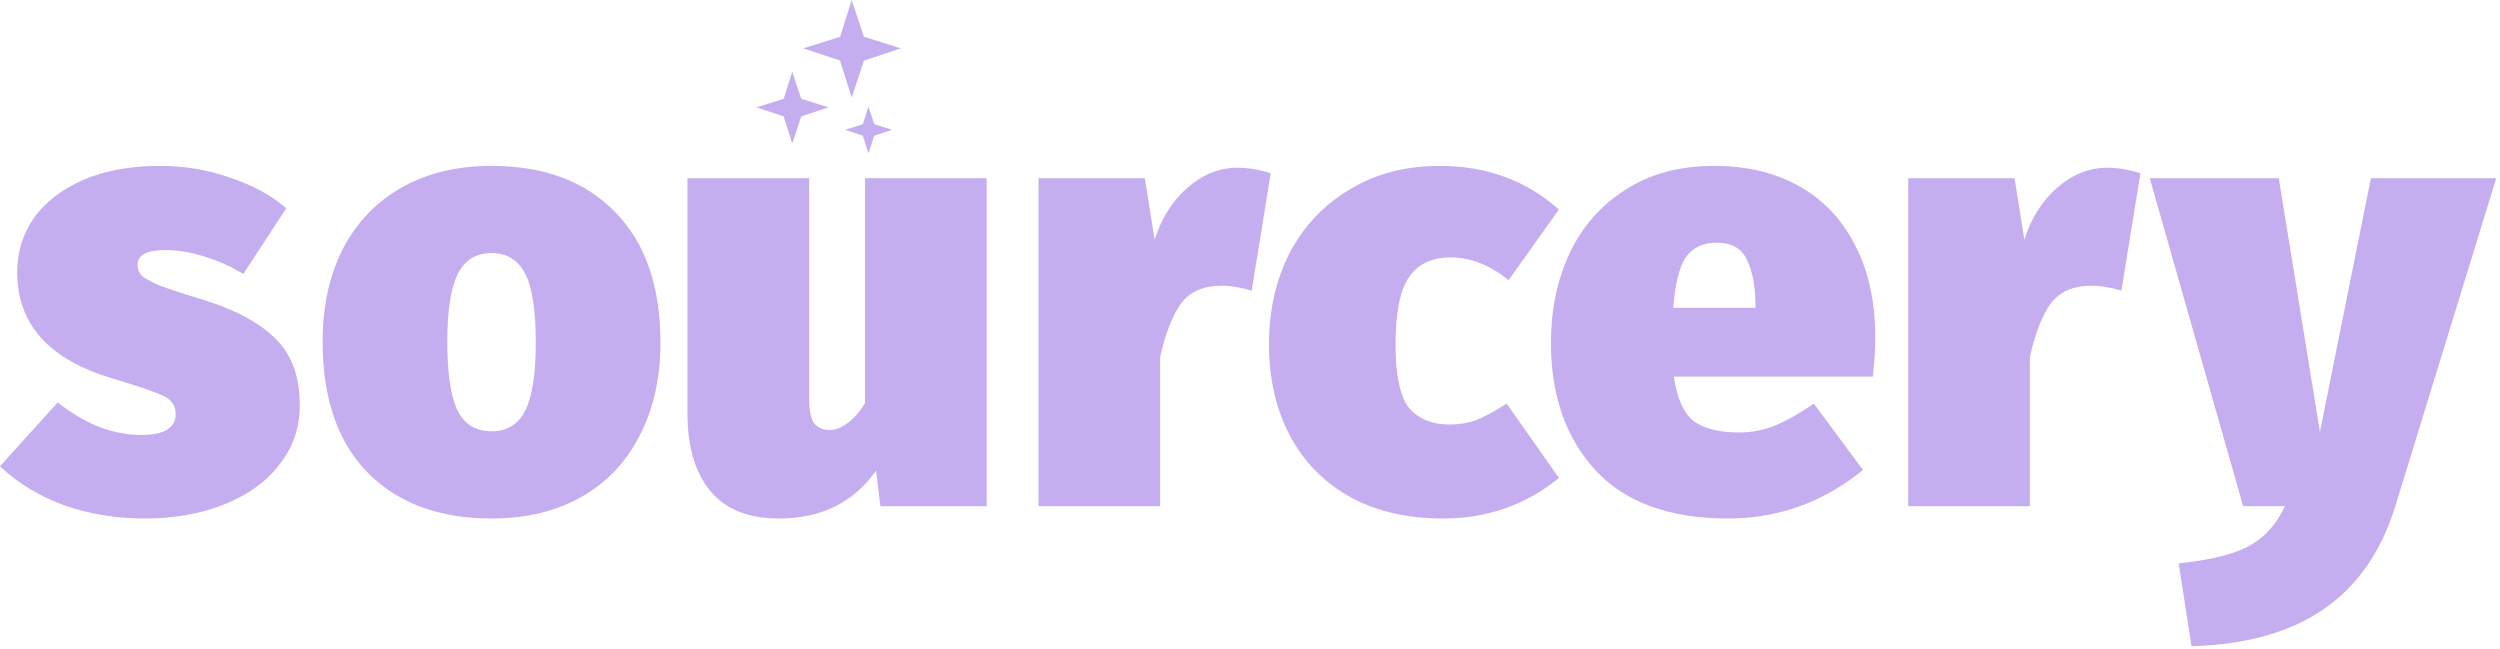 <svg width="643" height="167" viewBox="0 0 643 167" fill="none" xmlns="http://www.w3.org/2000/svg">
<path d="M219.054 0L215.104 12.55L219.054 25.09L223.214 12.55L219.054 0Z" fill="#C5AEEF"/>
<path d="M219.164 8.49L206.614 12.44L219.164 16.6L231.704 12.44L219.164 8.49Z" fill="#C5AEEF"/>
<path d="M200.854 27.69L203.764 36.94L206.834 27.69L203.764 18.44L200.854 27.69Z" fill="#C5AEEF"/>
<path d="M203.845 24.7L194.585 27.61L203.845 30.68L213.095 27.61L203.845 24.7Z" fill="#C5AEEF"/>
<path d="M221.465 33.42L223.355 39.44L225.355 33.42L223.355 27.41L221.465 33.42Z" fill="#C5AEEF"/>
<path d="M223.405 31.48L217.395 33.38L223.405 35.37L229.425 33.38L223.405 31.48Z" fill="#C5AEEF"/>
<path d="M41.238 42.667C47.453 42.667 53.404 43.667 59.092 45.669C64.885 47.565 69.731 50.198 73.628 53.569L62.568 70.475C59.513 68.579 56.248 67.104 52.772 66.051C49.296 64.892 45.873 64.313 42.502 64.313C37.762 64.313 35.392 65.577 35.392 68.105C35.392 69.158 35.708 70.053 36.34 70.791C36.972 71.423 38.447 72.266 40.764 73.319C43.187 74.267 47.031 75.531 52.298 77.111C60.725 79.744 66.939 83.115 70.942 87.223C75.05 91.225 77.104 96.913 77.104 104.287C77.104 109.975 75.366 115.031 71.89 119.455C68.519 123.879 63.779 127.302 57.67 129.725C51.666 132.147 44.819 133.359 37.13 133.359C29.757 133.359 22.805 132.2 16.274 129.883C9.849 127.46 4.424 124.142 0 119.929L14.852 103.497C18.012 106.025 21.435 108.079 25.122 109.659C28.914 111.133 32.653 111.871 36.34 111.871C39.184 111.871 41.343 111.449 42.818 110.607C44.398 109.659 45.188 108.342 45.188 106.657C45.188 105.182 44.819 104.076 44.082 103.339C43.45 102.496 42.081 101.706 39.974 100.969C37.867 100.126 34.181 98.915 28.914 97.335C12.587 92.49 4.424 83.378 4.424 70.001C4.424 64.84 5.846 60.205 8.69 56.097C11.639 51.989 15.853 48.724 21.33 46.301C26.913 43.878 33.549 42.667 41.238 42.667Z" fill="#C5AEEF"/>
<path d="M126.426 42.667C139.909 42.667 150.495 46.617 158.184 54.517C165.979 62.417 169.876 73.635 169.876 88.171C169.876 97.23 168.085 105.182 164.504 112.029C161.028 118.875 156.025 124.142 149.494 127.829C142.963 131.515 135.274 133.359 126.426 133.359C112.943 133.359 102.305 129.409 94.51 121.509C86.821 113.609 82.976 102.391 82.976 87.855C82.976 78.796 84.714 70.844 88.19 63.997C91.771 57.15 96.827 51.883 103.358 48.197C109.889 44.51 117.578 42.667 126.426 42.667ZM126.426 65.103C122.423 65.103 119.527 66.894 117.736 70.475C115.945 74.056 115.05 79.85 115.05 87.855C115.05 96.176 115.945 102.127 117.736 105.709C119.527 109.185 122.423 110.923 126.426 110.923C130.429 110.923 133.325 109.132 135.116 105.551C136.907 101.969 137.802 96.176 137.802 88.171C137.802 79.85 136.907 73.951 135.116 70.475C133.325 66.894 130.429 65.103 126.426 65.103Z" fill="#C5AEEF"/>
<path d="M253.771 130.199H226.437L225.331 121.035C219.538 129.251 211.217 133.359 200.367 133.359C192.467 133.359 186.569 130.989 182.671 126.249C178.774 121.509 176.825 114.925 176.825 106.499V45.827H208.109V102.391C208.109 105.445 208.531 107.605 209.373 108.869C210.321 110.027 211.638 110.607 213.323 110.607C214.798 110.607 216.325 110.027 217.905 108.869C219.591 107.71 221.118 105.972 222.487 103.655V45.827H253.771V130.199Z" fill="#C5AEEF"/>
<path d="M318.3 43.141C321.038 43.141 323.882 43.615 326.832 44.563L321.934 74.741C319.09 73.898 316.509 73.477 314.192 73.477C309.557 73.477 306.081 75.004 303.764 78.059C301.552 81.114 299.761 85.695 298.392 91.805V130.199H267.108V45.827H294.442L296.97 61.627C298.76 56.044 301.604 51.568 305.502 48.197C309.399 44.826 313.665 43.141 318.3 43.141Z" fill="#C5AEEF"/>
<path d="M370.306 42.667C382.314 42.667 392.532 46.406 400.958 53.885L388.002 72.055C383.157 68.157 378.206 66.209 373.15 66.209C368.305 66.209 364.724 67.894 362.406 71.265C360.089 74.635 358.93 80.429 358.93 88.645C358.93 96.545 360.089 101.969 362.406 104.919C364.829 107.763 368.305 109.185 372.834 109.185C375.257 109.185 377.522 108.816 379.628 108.079C381.735 107.236 384.368 105.814 387.528 103.813L400.958 122.931C392.426 129.883 382.472 133.359 371.096 133.359C361.932 133.359 353.98 131.515 347.238 127.829C340.497 124.037 335.336 118.77 331.754 112.029C328.173 105.182 326.382 97.388 326.382 88.645C326.382 79.797 328.173 71.897 331.754 64.945C335.441 57.993 340.602 52.568 347.238 48.671C353.874 44.668 361.564 42.667 370.306 42.667Z" fill="#C5AEEF"/>
<path d="M482.326 86.907C482.326 89.54 482.115 92.858 481.694 96.861H430.502C431.345 102.549 433.083 106.393 435.716 108.395C438.455 110.291 442.352 111.239 447.408 111.239C450.357 111.239 453.359 110.659 456.414 109.501C459.469 108.237 462.839 106.341 466.526 103.813L479.166 120.877C468.949 129.198 457.362 133.359 444.406 133.359C429.449 133.359 418.125 129.251 410.436 121.035C402.747 112.713 398.902 101.759 398.902 88.171C398.902 79.744 400.482 72.108 403.642 65.261C406.907 58.309 411.7 52.831 418.02 48.829C424.34 44.721 431.977 42.667 440.93 42.667C449.251 42.667 456.519 44.405 462.734 47.881C468.949 51.357 473.741 56.413 477.112 63.049C480.588 69.685 482.326 77.638 482.326 86.907ZM451.516 78.059C451.411 73.108 450.621 69.263 449.146 66.525C447.777 63.786 445.249 62.417 441.562 62.417C438.086 62.417 435.453 63.628 433.662 66.051C431.977 68.474 430.871 72.845 430.344 79.165H451.516V78.059Z" fill="#C5AEEF"/>
<path d="M541.993 43.141C544.732 43.141 547.576 43.615 550.525 44.563L545.627 74.741C542.783 73.898 540.202 73.477 537.885 73.477C533.25 73.477 529.774 75.004 527.457 78.059C525.245 81.114 523.454 85.695 522.085 91.805V130.199H490.801V45.827H518.135L520.663 61.627C522.454 56.044 525.298 51.568 529.195 48.197C533.092 44.826 537.358 43.141 541.993 43.141Z" fill="#C5AEEF"/>
<path d="M616.12 130.041C612.538 141.733 606.429 150.581 597.792 156.585C589.154 162.589 577.778 165.801 563.664 166.223L560.346 144.893C568.456 144.05 574.46 142.575 578.358 140.469C582.36 138.362 585.468 134.939 587.68 130.199H576.936L552.92 45.827H586.1L596.686 111.081L609.8 45.827H642.032L616.12 130.041Z" fill="#C5AEEF"/>
</svg>
